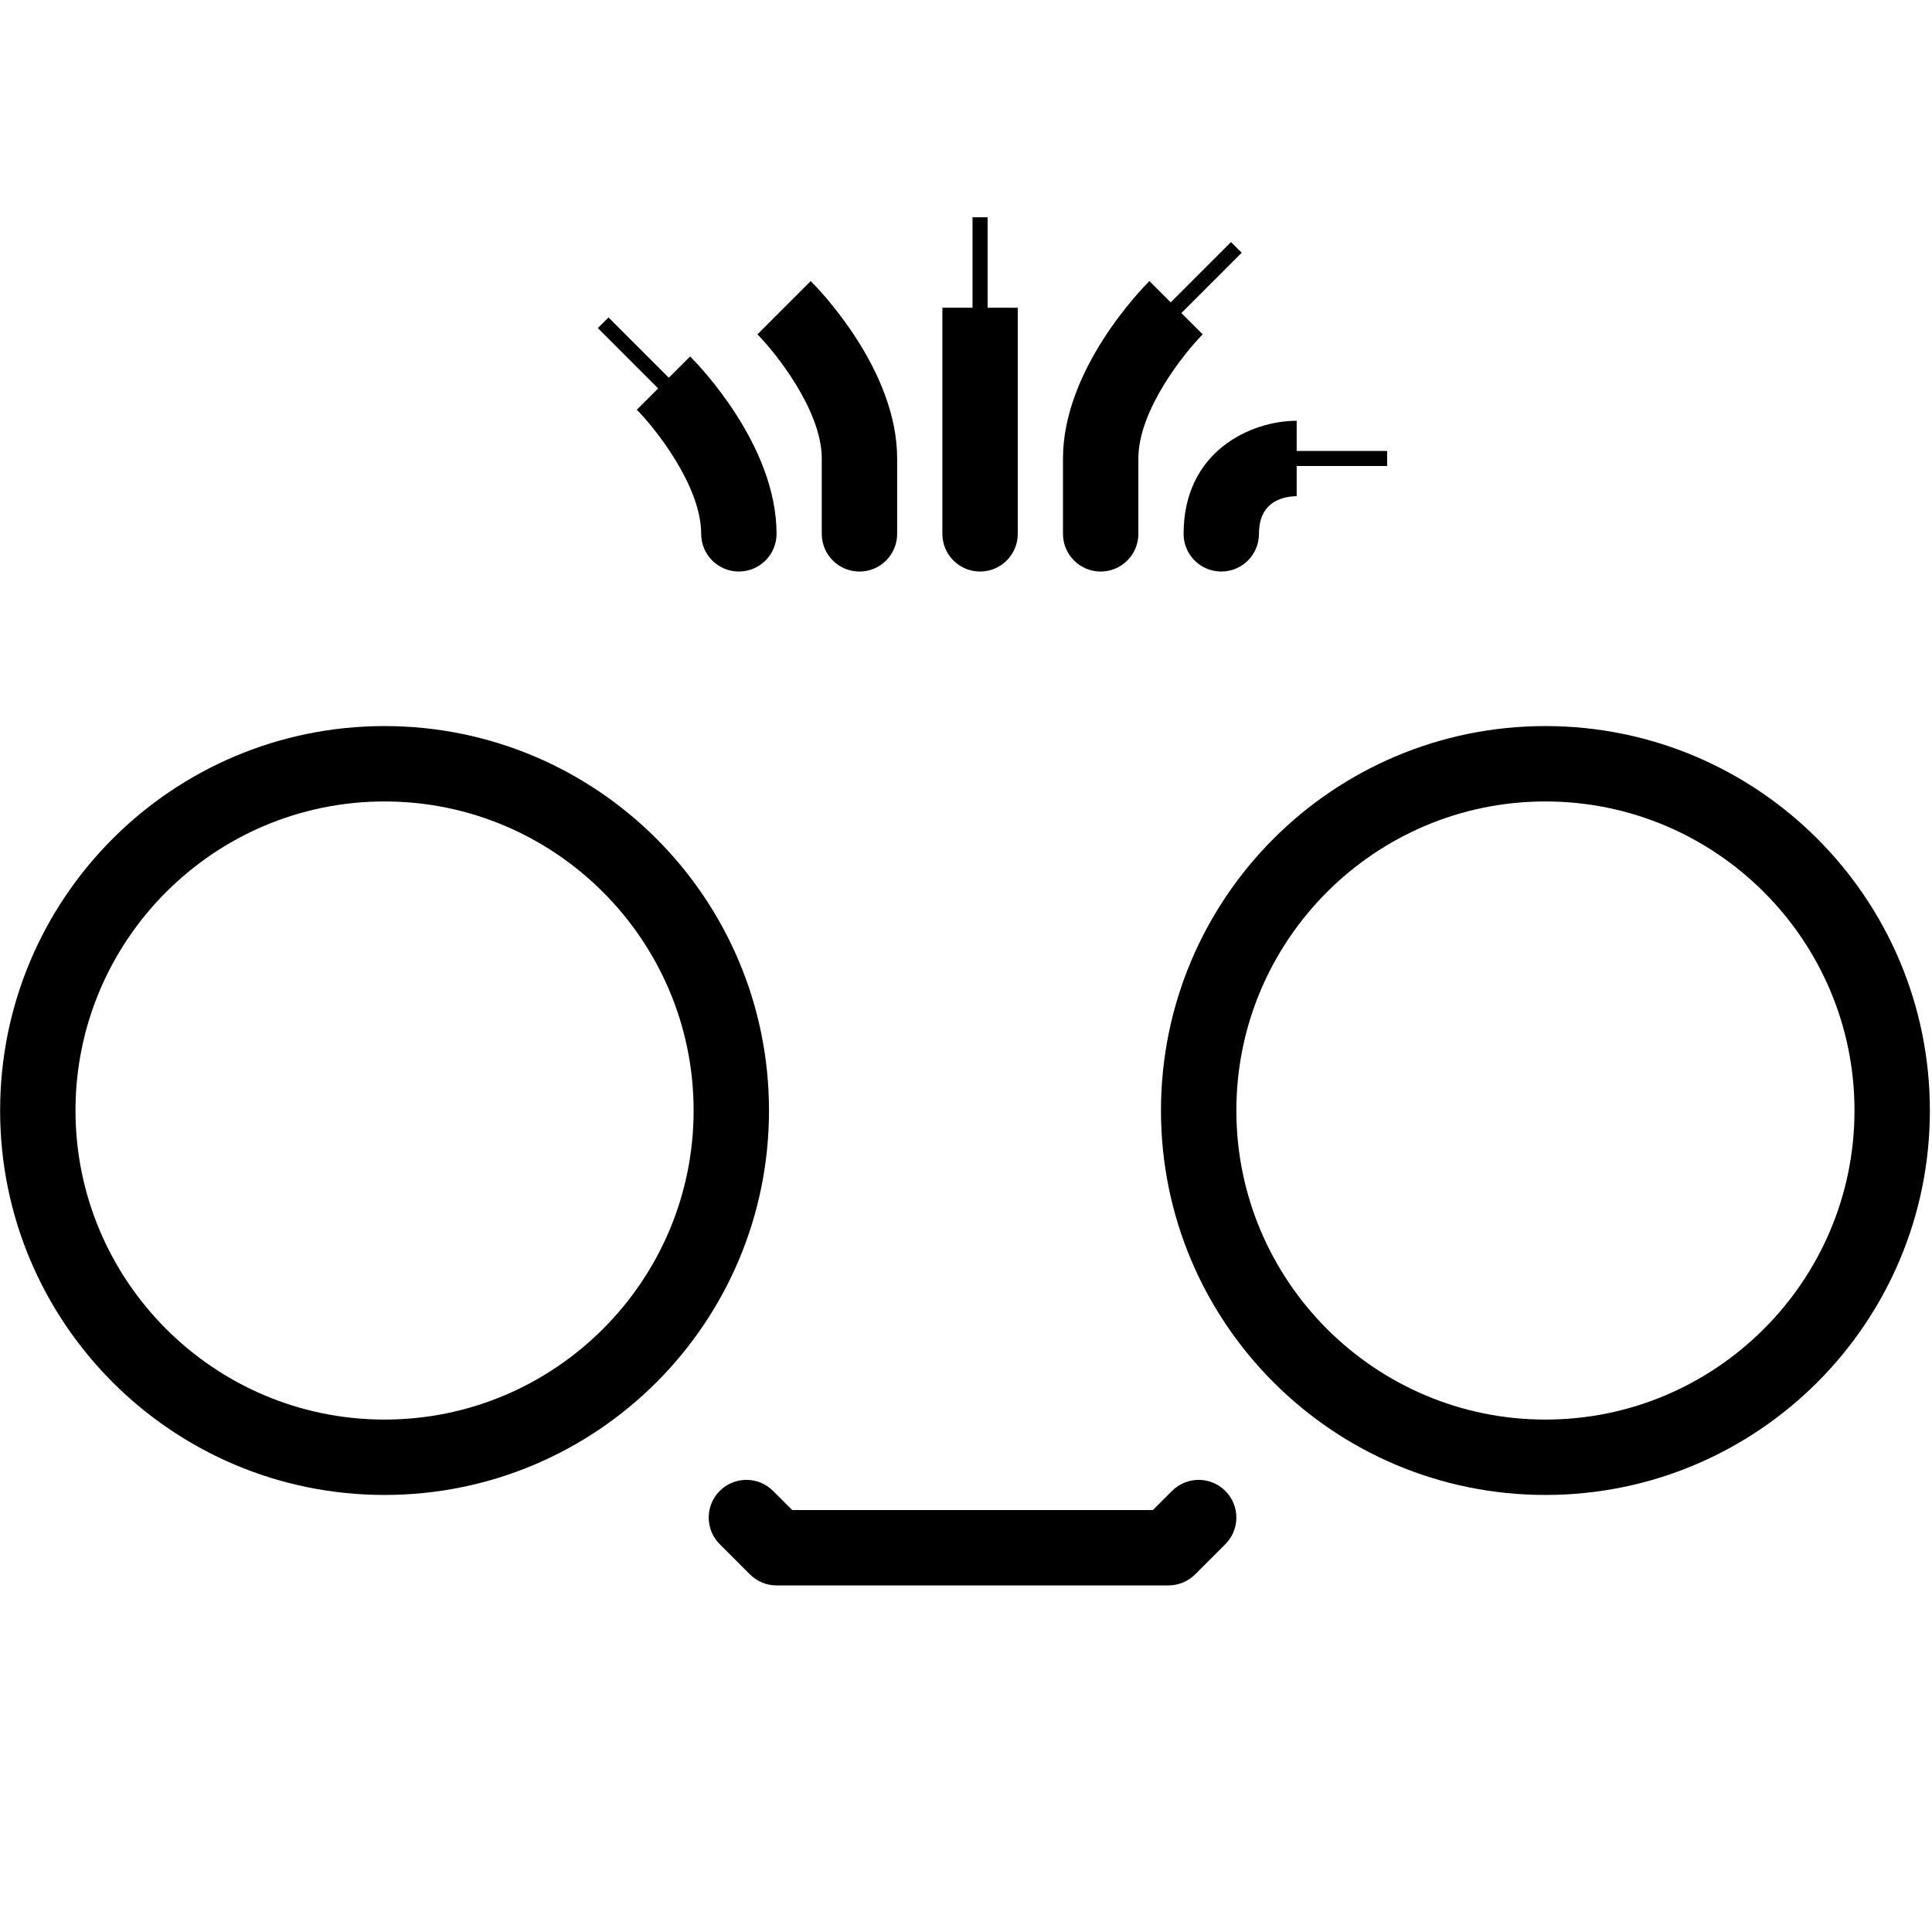 <svg xmlns="http://www.w3.org/2000/svg" viewBox="0 -60 534 534" style="fill-rule:evenodd;clip-rule:evenodd;stroke-linejoin:round;stroke-miterlimit:1.414;">
    <g transform="matrix(1,0,0,1,-7234.69,-3018.33)">
        <g transform="matrix(4.167,0,0,4.167,6829.69,2418.33)">
            <g transform="matrix(1,0,0,1,122.7,182.75)">
                <path d="M0,41C-11.304,41 -20.5,31.804 -20.5,20.5C-20.5,9.196 -11.304,0 0,0C11.304,0 20.5,9.196 20.5,20.5C20.5,31.804 11.304,41 0,41M0,-5C-14.083,-5 -25.5,6.417 -25.5,20.5C-25.5,34.584 -14.083,46 0,46C14.083,46 25.5,34.584 25.5,20.5C25.5,6.417 14.083,-5 0,-5" style="fill-rule:nonzero;"/>
            </g>
            <g transform="matrix(1,0,0,1,199.701,182.75)">
                <path d="M0,41C-11.305,41 -20.501,31.804 -20.501,20.5C-20.501,9.196 -11.305,0 0,0C11.303,0 20.5,9.196 20.5,20.5C20.5,31.804 11.303,41 0,41M0,-5C-14.084,-5 -25.501,6.417 -25.501,20.5C-25.501,34.584 -14.084,46 0,46C14.082,46 25.5,34.584 25.5,20.5C25.5,6.417 14.082,-5 0,-5" style="fill-rule:nonzero;"/>
            </g>
            <g transform="matrix(1,0,0,1,174.933,233.773)">
                <path d="M0,-5.291L-1.268,-4.023L-25.196,-4.023L-26.465,-5.291C-27.44,-6.268 -29.024,-6.268 -30,-5.291C-30.977,-4.314 -30.977,-2.732 -30,-1.756L-28,0.244C-27.531,0.713 -26.896,0.977 -26.232,0.977L-0.232,0.977C0.431,0.977 1.066,0.713 1.535,0.244L3.535,-1.756C4.512,-2.732 4.512,-4.314 3.535,-5.291C2.559,-6.268 0.977,-6.268 0,-5.291" style="fill-rule:nonzero;"/>
            </g>
            <g transform="matrix(1,0,0,1,151.7,155.732)">
                <path d="M0,4.268L0,9.268C0,10.649 1.119,11.768 2.5,11.768C3.881,11.768 5,10.649 5,9.268L5,4.268C5,-1.598 -0.146,-6.914 -0.732,-7.5L-4.268,-3.964C-3.161,-2.857 0,1.032 0,4.268" style="fill-rule:nonzero;"/>
            </g>
            <g transform="matrix(1,0,0,1,139.433,161.378)">
                <path d="M0,-4.611C1.106,-3.504 4.268,0.385 4.268,3.621C4.268,5.002 5.387,6.121 6.768,6.121C8.148,6.121 9.268,5.002 9.268,3.621C9.268,-2.245 4.122,-7.56 3.535,-8.146L2.121,-6.732L-1.879,-10.732L-2.586,-10.025L1.414,-6.025L0,-4.611Z" style="fill-rule:nonzero;"/>
            </g>
            <g transform="matrix(1,0,0,1,175.7,160)">
                <path d="M0,5C0,6.381 1.119,7.5 2.5,7.5C3.881,7.5 5,6.381 5,5C5,2.986 6.376,2.528 7.5,2.5L7.5,0.5L13.5,0.5L13.5,-0.5L7.5,-0.5L7.5,-2.5C4.485,-2.5 0,-0.503 0,5" style="fill-rule:nonzero;"/>
            </g>
            <g transform="matrix(-0.707,-0.707,-0.707,0.707,146.7,145.17)">
                <rect x="-5.182" y="1.147" width="5.657" style=""/>
            </g>
            <g transform="matrix(1,0,0,1,162.2,144)">
                <path d="M0,23.5C1.381,23.5 2.5,22.381 2.5,21L2.5,6L0.5,6L0.5,0L-0.5,0L-0.5,6L-2.5,6L-2.5,21C-2.5,22.381 -1.381,23.5 0,23.5" style="fill-rule:nonzero;"/>
            </g>
            <g transform="matrix(1,0,0,1,170.2,145.646)">
                <path d="M0,21.854C1.381,21.854 2.5,20.735 2.5,19.354L2.5,14.354C2.5,11.128 5.583,7.315 6.768,6.122L5.354,4.708L9.354,0.707L8.646,0L4.646,4L3.232,2.586C2.646,3.172 -2.5,8.488 -2.5,14.354L-2.5,19.354C-2.5,20.735 -1.381,21.854 0,21.854" style="fill-rule:nonzero;"/>
            </g>
        </g>
    </g>
</svg>